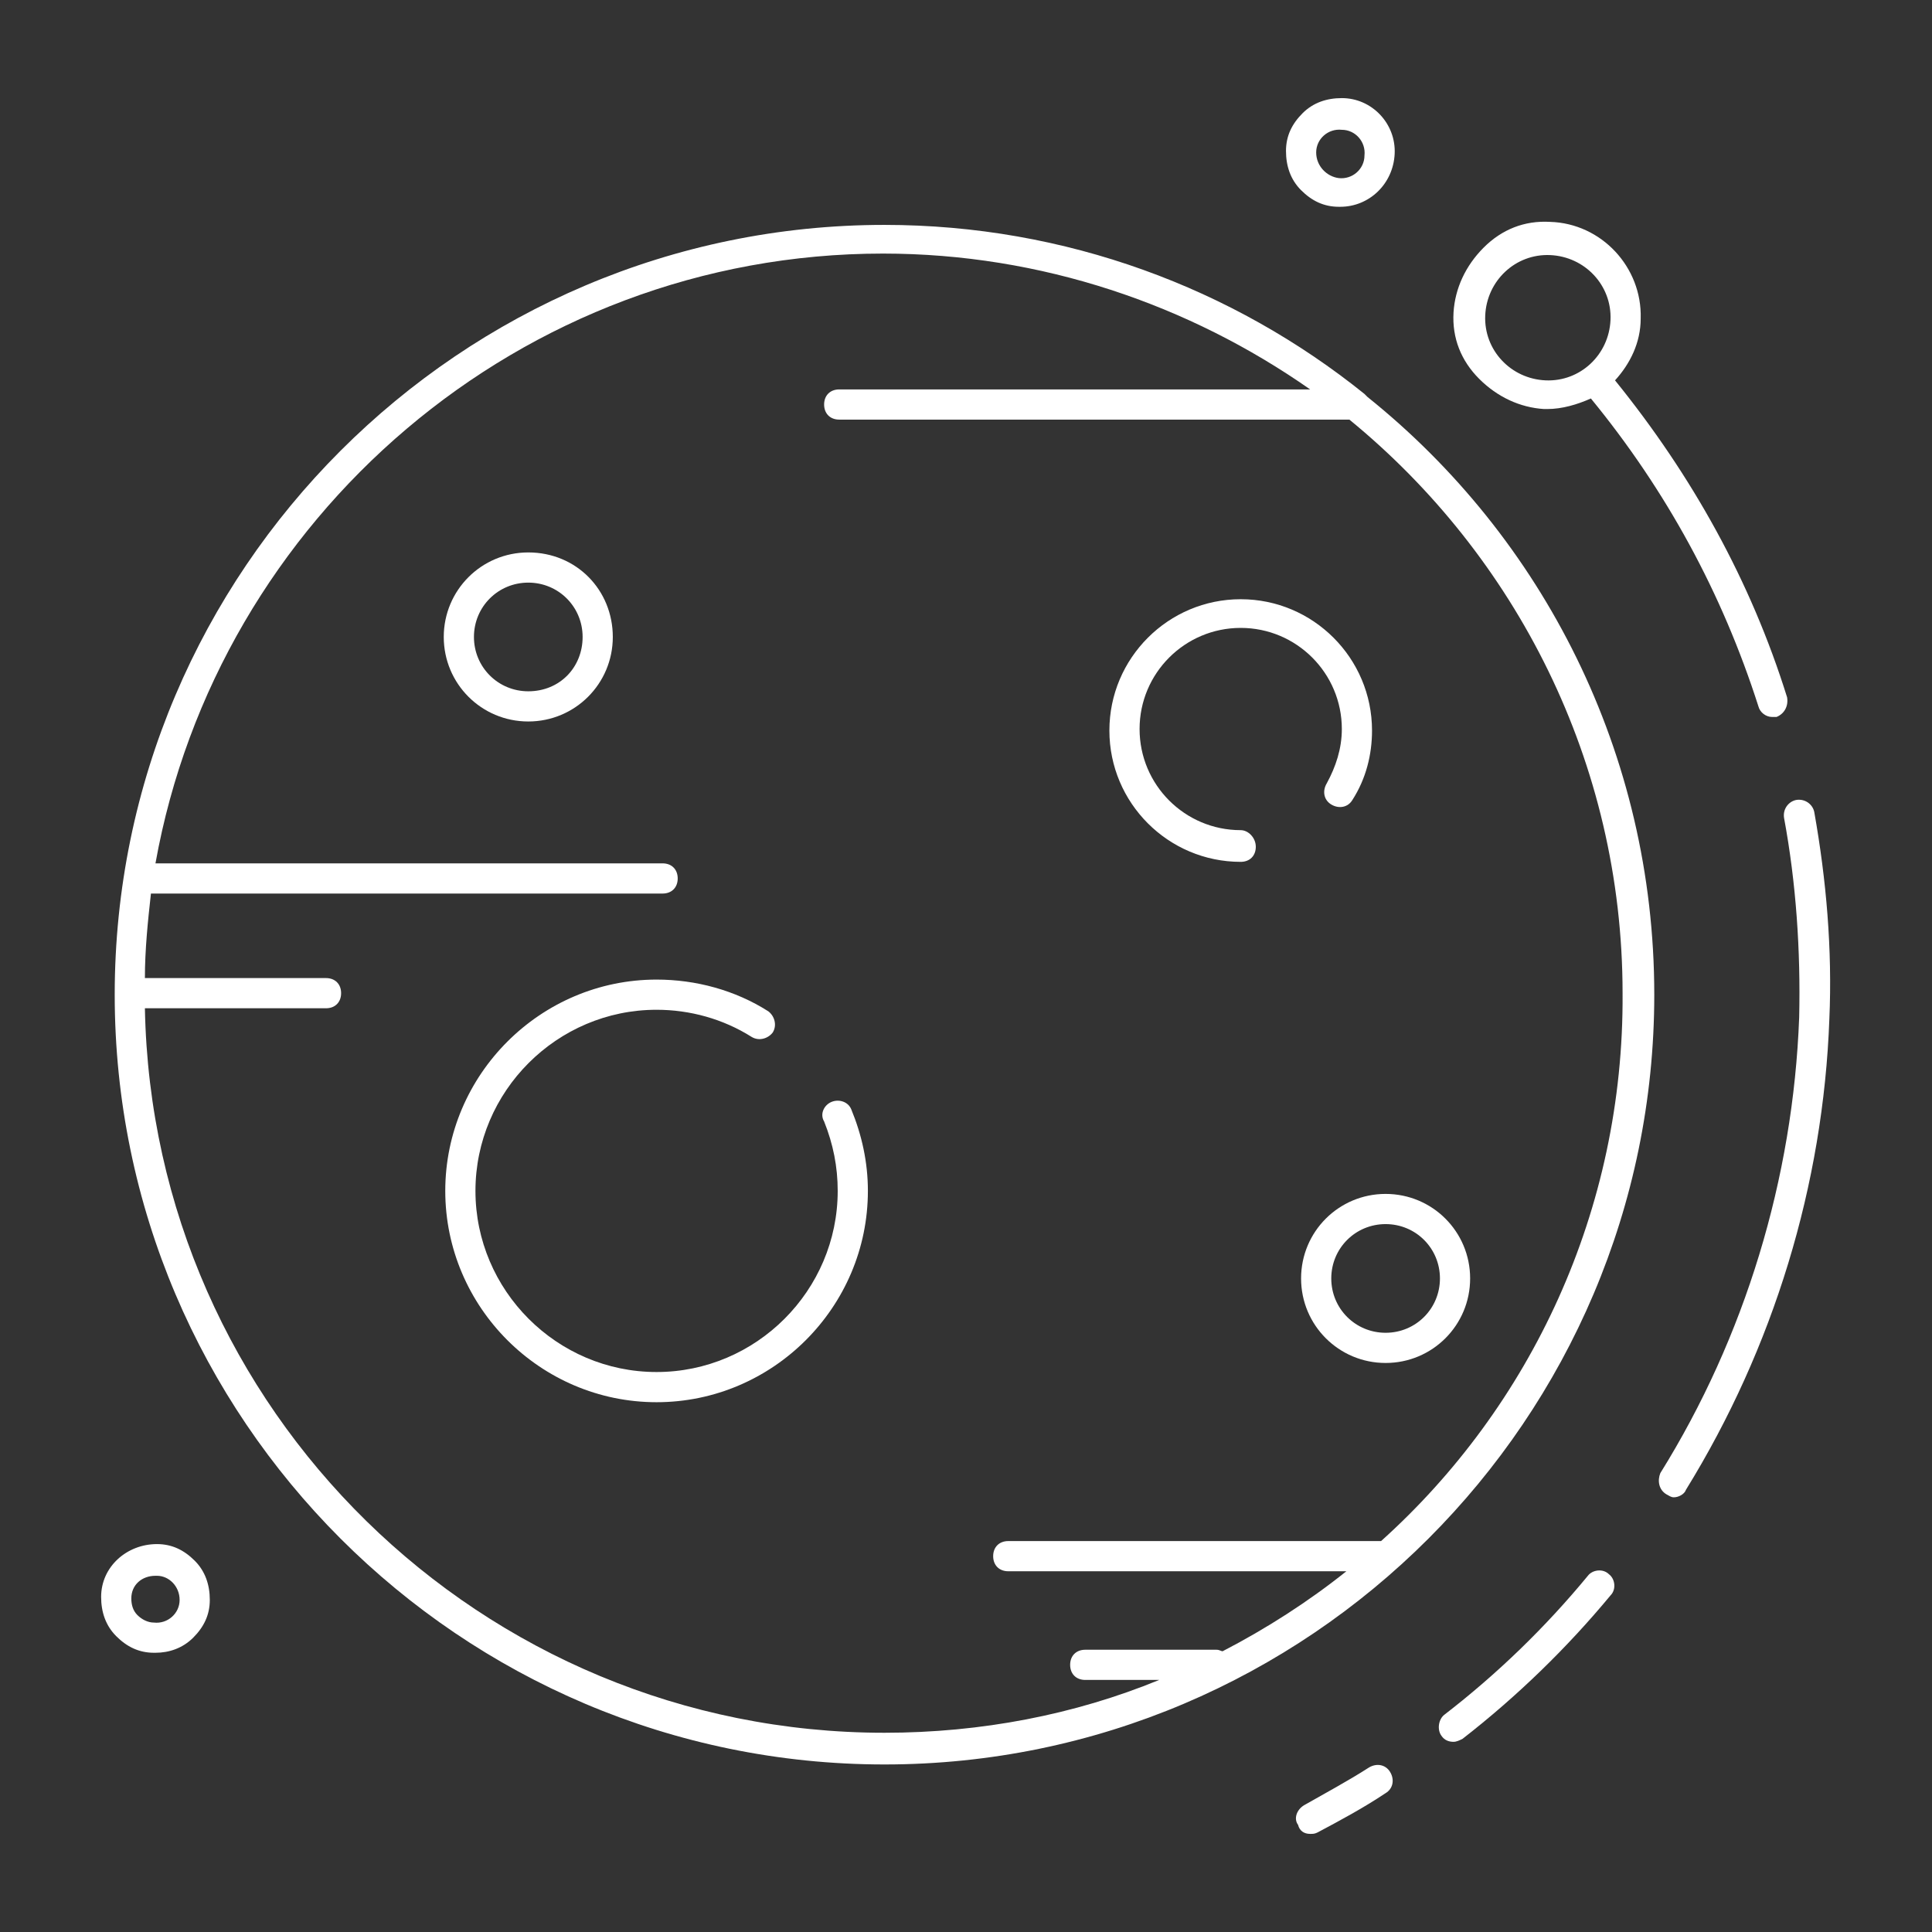 <?xml version="1.0" ?><!-- Uploaded to: SVG Repo, www.svgrepo.com, Generator: SVG Repo Mixer Tools -->
<svg fill="#fff" width="800px" height="800px" viewBox="0 0 128 128" id="Layer_1" version="1.1" xml:space="preserve" xmlns="http://www.w3.org/2000/svg" xmlns:xlink="http://www.w3.org/1999/xlink"><rect x="0" y="0" width="128" height="128" fill="#333333" stroke="none"/><path d="M90.6,26.3c-0.1-0.1-0.1-0.1-0.2-0.2c-8.7-7-19.8-11.2-31.8-11.2c-28.1,0-51,22.9-51,51s22.9,51,51,51s51-22.9,51-51  C109.6,49.9,102.2,35.6,90.6,26.3z M91.5,102.1H66.8c-0.6,0-1,0.4-1,1s0.4,1,1,1h22.4c-2.5,2-5.3,3.8-8.2,5.3  c-0.1,0-0.2-0.1-0.4-0.1h-8.7c-0.6,0-1,0.4-1,1s0.4,1,1,1h4.9c-5.6,2.3-11.8,3.5-18.2,3.5c-26.7,0-48.5-21.4-49-48h12  c0.6,0,1-0.4,1-1s-0.4-1-1-1h-12c0-1.9,0.2-3.8,0.4-5.6h33.9c0.6,0,1-0.4,1-1s-0.4-1-1-1H10.3c4.1-22.9,24.2-40.4,48.2-40.4  c10.5,0,20.3,3.4,28.3,9H55.6c-0.6,0-1,0.4-1,1s0.4,1,1,1h33.8c11,9,18.1,22.7,18.1,38C107.6,80.2,101.4,93.2,91.5,102.1z"/><path d="M82.2,55c-3.7,0-6.7-3-6.7-6.7s3-6.7,6.7-6.7s6.7,3,6.7,6.7c0,1.3-0.4,2.5-1,3.6c-0.3,0.5-0.2,1.1,0.3,1.4  c0.5,0.3,1.1,0.2,1.4-0.3c0.9-1.4,1.3-3,1.3-4.6c0-4.8-3.9-8.7-8.7-8.7s-8.7,3.9-8.7,8.7s3.9,8.7,8.7,8.7c0.6,0,1-0.4,1-1  S82.7,55,82.2,55z"/><path d="M6.7,105.8c0,1,0.3,1.9,1,2.6s1.5,1.1,2.5,1.1c0,0,0.1,0,0.1,0c0.9,0,1.8-0.3,2.5-1c0.7-0.7,1.1-1.5,1.1-2.5  c0-1-0.3-1.9-1-2.6c-0.7-0.7-1.5-1.1-2.5-1.1C8.4,102.3,6.7,103.8,6.7,105.8z M11.9,106c0,0.9-0.8,1.6-1.7,1.5  c-0.4,0-0.8-0.2-1.1-0.5c-0.3-0.3-0.4-0.7-0.4-1.1c0-0.9,0.7-1.5,1.6-1.5c0,0,0,0,0.1,0C11.2,104.4,11.9,105.1,11.9,106z"/><path d="M88.8,13.7c1.9,0,3.5-1.5,3.6-3.5c0.1-2-1.5-3.7-3.5-3.7c-1,0-1.9,0.3-2.6,1S85.2,9,85.2,10c0,1,0.3,1.9,1,2.6  c0.7,0.7,1.5,1.1,2.5,1.1C88.7,13.7,88.8,13.7,88.8,13.7z M87.2,10.1c0-0.9,0.8-1.6,1.7-1.5c0.9,0,1.6,0.8,1.5,1.7  c0,0.9-0.8,1.6-1.7,1.5C87.9,11.7,87.2,11,87.2,10.1z"/><path d="M35,36.6c-3.1,0-5.6,2.5-5.6,5.6s2.5,5.6,5.6,5.6s5.6-2.5,5.6-5.6S38.2,36.6,35,36.6z M35,45.8c-2,0-3.6-1.6-3.6-3.6  s1.6-3.6,3.6-3.6s3.6,1.6,3.6,3.6S37.1,45.8,35,45.8z"/><path d="M55.1,73c-0.5,0.2-0.8,0.8-0.5,1.3c0.6,1.5,0.9,3,0.9,4.6c0,6.6-5.4,12-12,12s-12-5.4-12-12s5.4-12,12-12  c2.2,0,4.4,0.6,6.3,1.8c0.5,0.3,1.1,0.1,1.4-0.3c0.3-0.5,0.1-1.1-0.3-1.4c-2.2-1.4-4.8-2.1-7.4-2.1c-7.7,0-14,6.3-14,14  c0,7.7,6.3,14,14,14s14-6.3,14-14c0-1.9-0.4-3.7-1.1-5.4C56.2,73,55.6,72.8,55.1,73z"/><path d="M91.8,79.1c-3.1,0-5.6,2.5-5.6,5.6s2.5,5.6,5.6,5.6s5.6-2.5,5.6-5.6S94.9,79.1,91.8,79.1z M91.8,88.3c-2,0-3.6-1.6-3.6-3.6  c0-2,1.6-3.6,3.6-3.6c2,0,3.6,1.6,3.6,3.6C95.4,86.7,93.8,88.3,91.8,88.3z"/><path d="M86.8,121.5c0.2,0,0.3,0,0.5-0.1c1.5-0.8,3-1.6,4.5-2.6c0.5-0.3,0.6-0.9,0.3-1.4c-0.3-0.5-0.9-0.6-1.4-0.3  c-1.4,0.9-2.9,1.7-4.3,2.5c-0.5,0.3-0.7,0.9-0.4,1.3C86.1,121.3,86.4,121.5,86.8,121.5z"/><path d="M106.7,105.7c0.4-0.4,0.3-1.1-0.1-1.4c-0.4-0.4-1.1-0.3-1.4,0.1c-2.8,3.4-6,6.5-9.5,9.2c-0.4,0.3-0.5,1-0.2,1.4  c0.2,0.3,0.5,0.4,0.8,0.4c0.2,0,0.4-0.1,0.6-0.2C100.5,112.4,103.8,109.2,106.7,105.7z"/><path d="M110.4,99c0.2,0.1,0.3,0.2,0.5,0.2c0.3,0,0.7-0.2,0.8-0.5c5.8-9.4,9.1-20.2,9.5-31.2c0.2-4.6-0.2-9.2-1-13.7  c-0.1-0.5-0.6-0.9-1.2-0.8c-0.5,0.1-0.9,0.6-0.8,1.2c0.8,4.3,1.1,8.8,1,13.2c-0.4,10.7-3.6,21.2-9.2,30.2  C109.8,98.1,109.9,98.7,110.4,99z"/><path d="M117.4,47.5c0.1,0,0.2,0,0.3,0c0.5-0.2,0.8-0.7,0.7-1.3c-2.4-7.7-6.3-14.7-11.4-21c1-1.1,1.7-2.5,1.7-4.1  c0.1-3.4-2.6-6.3-6-6.4c-1.7-0.1-3.2,0.5-4.4,1.7s-1.9,2.7-2,4.3c-0.1,1.7,0.5,3.2,1.7,4.4s2.7,1.9,4.3,2c0.1,0,0.1,0,0.2,0  c1,0,2-0.3,2.9-0.7c5,6.1,8.7,12.9,11.1,20.4C116.6,47.2,117,47.5,117.4,47.5z M102.4,25.2c-2.3-0.1-4.1-2-4-4.3  c0.1-2.3,2-4.1,4.3-4c2.3,0.1,4.1,2,4,4.3S104.7,25.3,102.4,25.2z"/><title/></svg>